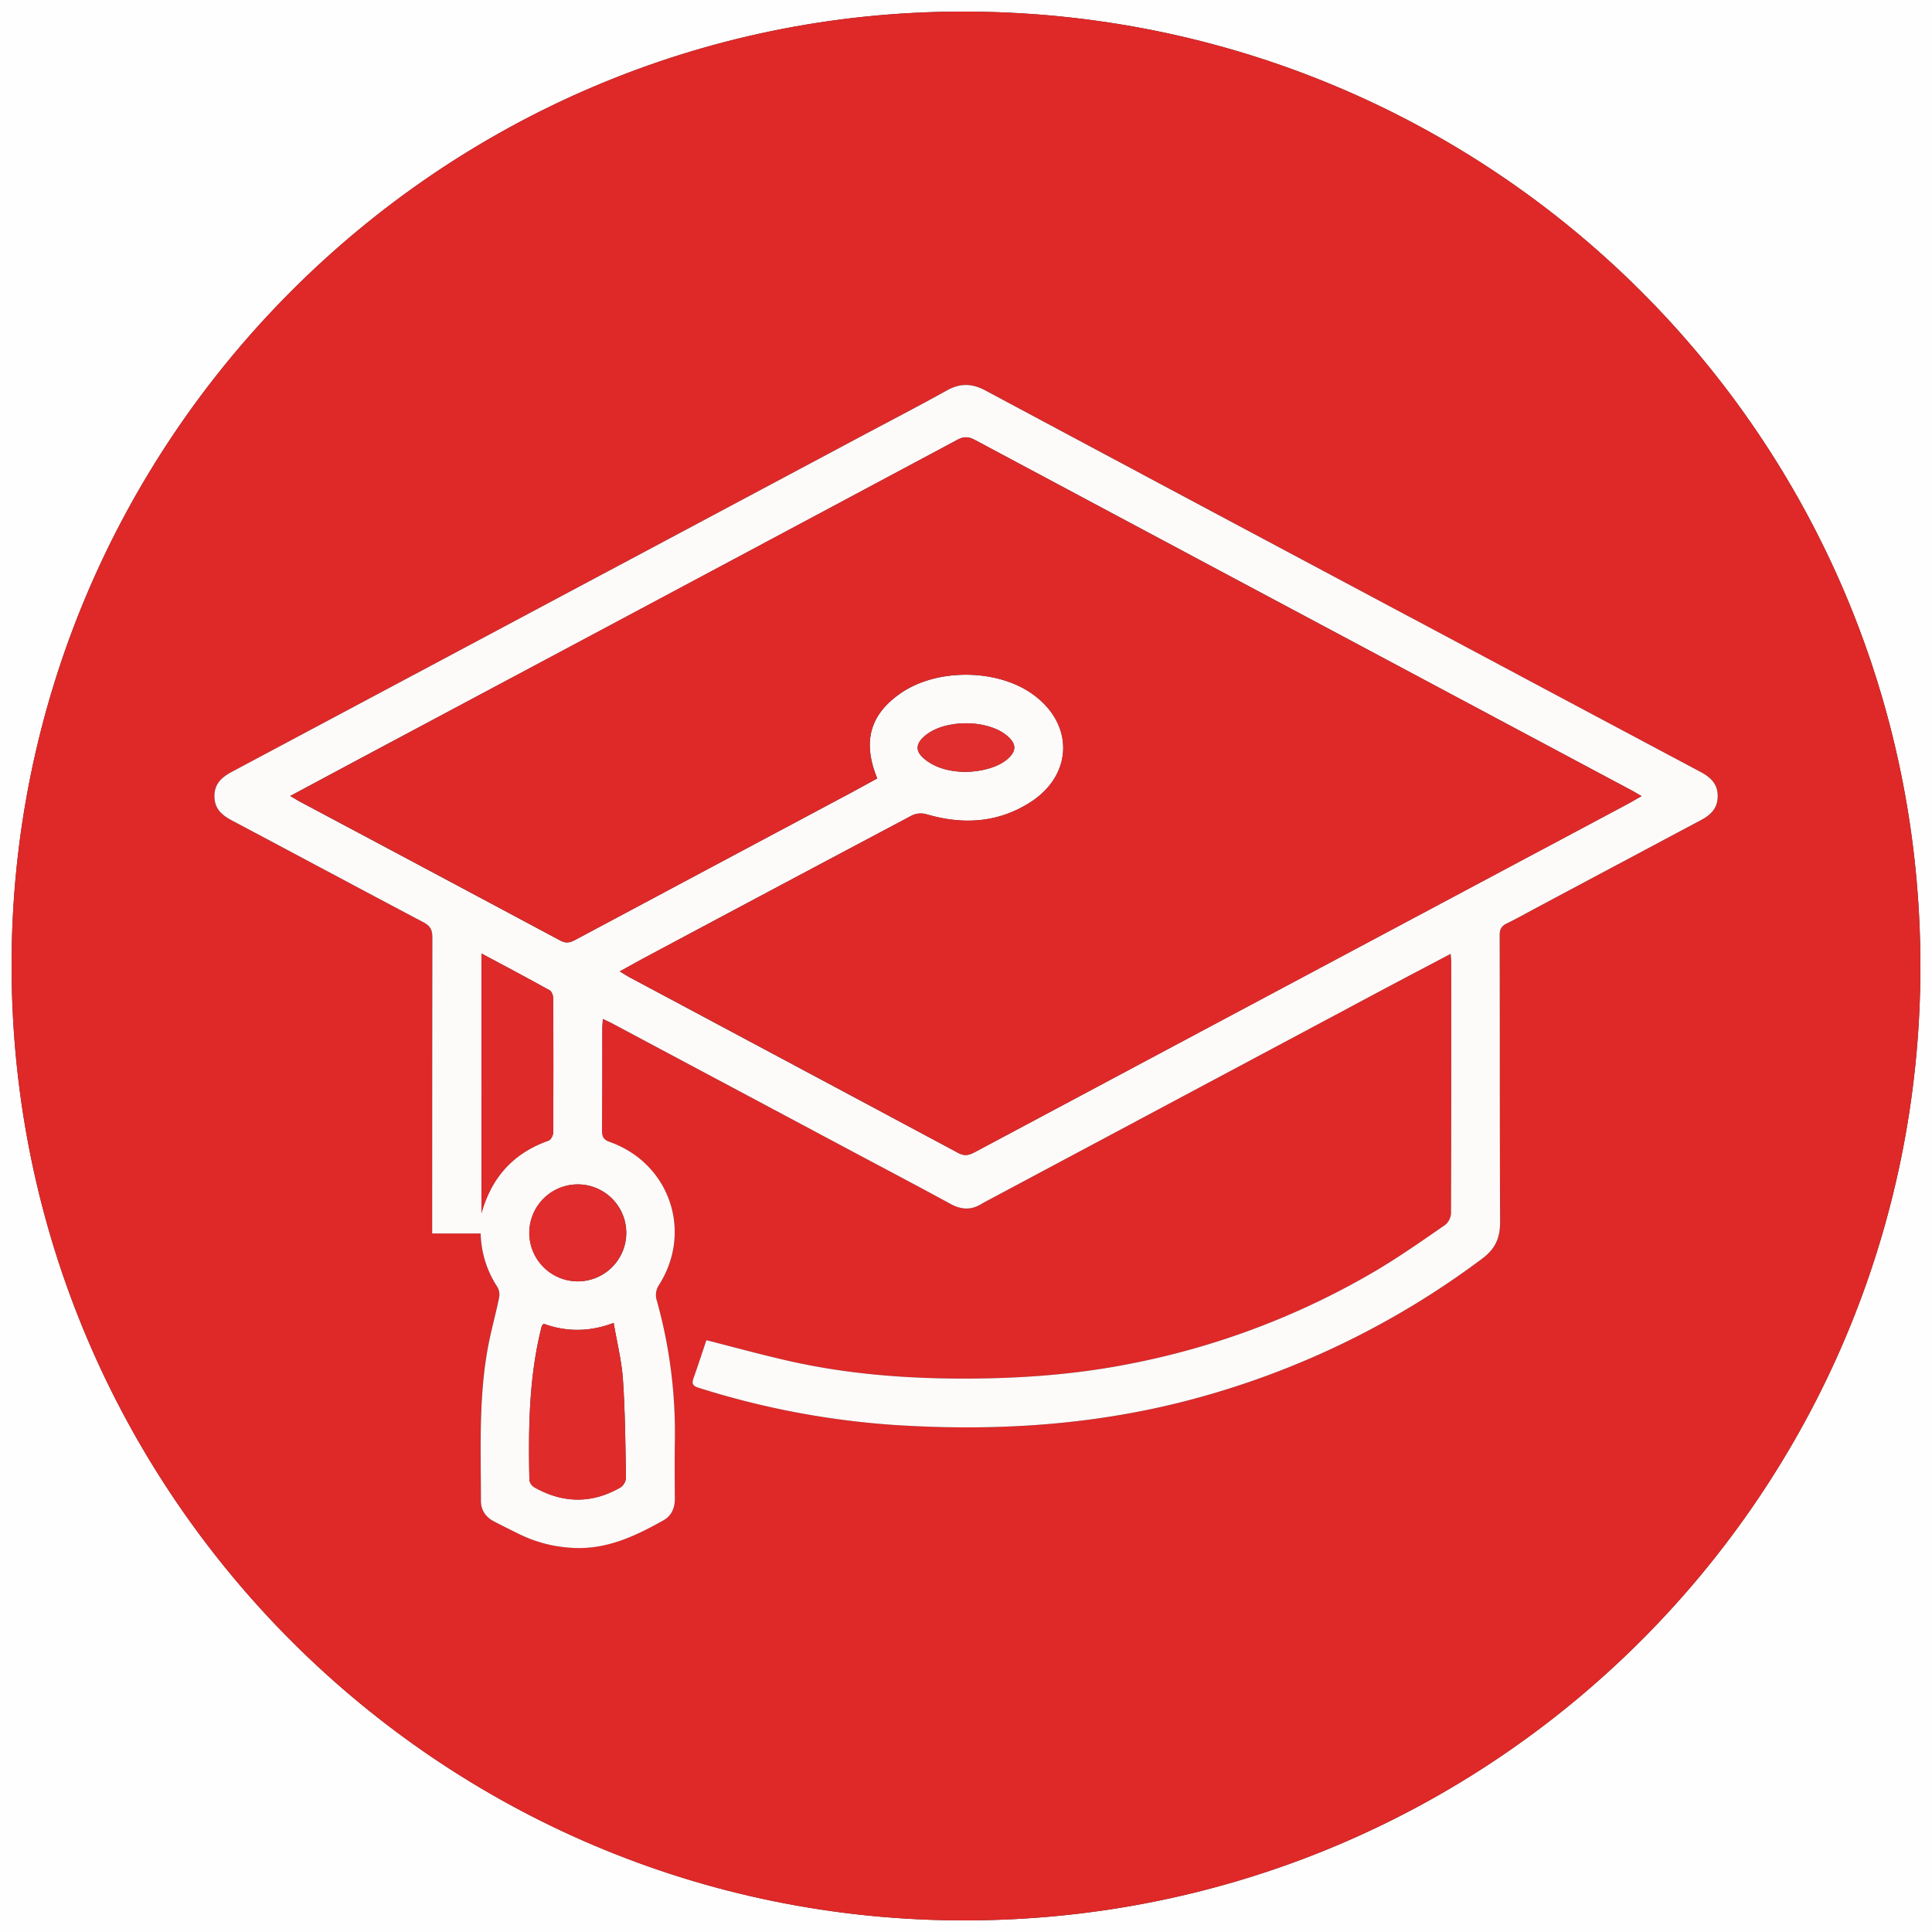 <svg id="Layer_1" data-name="Layer 1" xmlns="http://www.w3.org/2000/svg" viewBox="0 0 1000 1000"><rect x="0" y="0" width="1000" height="1000" fill="#333333" stroke="none"/><defs><style>.cls-1{fill:#fefefe;}.cls-2{fill:#df2828;}.cls-3{fill:#fdfafa;}.cls-4{fill:#df2929;}.cls-5{fill:#e02b2b;}.cls-6{fill:#df2a2a;}.cls-7{fill:#e02c2c;}.cls-8{fill:#e02e2e;}</style></defs><path class="cls-1" d="M-250-250H750V750H-250ZM249.86,744C523.27,743.62,744.2,522.65,744,249.77,743.8-23.86,522.31-244.31,247.89-244-23.36-243.7-244.43-21.46-244,250.49-243.57,523.18-22.22,744.38,249.86,744Z" transform="translate(250 250)"/><path class="cls-2" d="M249.86,744C-22.22,744.38-243.57,523.18-244,250.49-244.43-21.46-23.36-243.7,247.89-244,522.31-244.31,743.8-23.86,744,249.77,744.2,522.65,523.27,743.62,249.86,744ZM115.62,443.68c-2.25,6.74-4.41,13.35-6.69,19.93-.93,2.66-.13,3.79,2.58,4.64a431.29,431.29,0,0,0,101.28,19.29c53.56,3.47,106.46.07,158.44-14.39a438.22,438.22,0,0,0,146-71.69c6.78-5.06,9.33-10.67,9.28-18.95-.27-49.5-.1-99-.23-148.49,0-3.18,1-4.79,3.77-6.12,5.08-2.46,10-5.26,15-7.91q42.69-22.77,85.39-45.52c4.8-2.55,8.4-5.76,8.64-11.78.28-6.72-3.53-10.3-8.87-13.15Q561.49,113,492.84,76.36,376.43,14.26,260.05-47.92c-6.82-3.65-12.93-3.91-19.77-.12-14.82,8.23-29.88,16-44.84,24Q32.81,62.69-129.83,149.37c-5.33,2.84-9.32,6.18-9.23,12.91.09,6.49,4,9.71,9.17,12.44,33,17.53,66,35.22,99.08,52.67,3.49,1.84,4.55,3.93,4.54,7.76q-.19,73.48-.09,147v6.3h25.1A52.37,52.37,0,0,0,7.46,416.2a8.09,8.09,0,0,1,.81,5.45c-1.42,7-3.3,13.92-4.8,20.91-6,27.8-4.61,56-4.6,84.16,0,4.9,2.53,8.54,6.87,10.79s8.91,4.52,13.39,6.72a70.09,70.09,0,0,0,26.33,6.86c17.92,1.31,33.13-5.9,48-14.27,4-2.26,5.81-6.25,5.79-11,0-9.83-.14-19.66,0-29.49A254.1,254.1,0,0,0,90,423.27,9.39,9.39,0,0,1,91.17,415c17.57-27.74,5.29-63-25.7-73.94-3.17-1.12-3.89-2.77-3.87-5.83.12-17.66,0-35.32.07-53,0-1.41.22-2.83.38-4.82,2,.95,3.44,1.6,4.86,2.35l122.38,65.21c17.61,9.39,35.28,18.67,52.8,28.22,5.54,3,10.68,3.22,16-.09,1.27-.79,2.62-1.45,3.94-2.16q101.21-54,202.4-108c12-6.38,24-12.66,36.44-19.24.13,1.68.29,2.78.29,3.88,0,43.49,0,87-.12,130.49a8.46,8.46,0,0,1-3.09,6c-11.78,8.11-23.5,16.38-35.8,23.65a401.21,401.21,0,0,1-126.73,48.07c-31.35,6.25-63,8.15-94.94,7.7-28.07-.4-55.88-3-83.25-9.31C143.49,451,129.88,447.3,115.62,443.68Z" transform="translate(250 250)"/><path class="cls-3" d="M115.62,443.68c14.26,3.62,27.87,7.35,41.61,10.5,27.37,6.29,55.18,8.91,83.25,9.31,31.9.45,63.59-1.45,94.94-7.7a401.21,401.21,0,0,0,126.73-48.07c12.3-7.27,24-15.54,35.8-23.65a8.46,8.46,0,0,0,3.09-6c.17-43.5.13-87,.12-130.49,0-1.1-.16-2.2-.29-3.88-12.45,6.58-24.48,12.86-36.44,19.24q-101.21,54-202.4,108c-1.32.71-2.67,1.37-3.94,2.16-5.32,3.31-10.46,3.11-16,.09-17.52-9.55-35.19-18.83-52.8-28.22L66.91,279.72c-1.42-.75-2.89-1.4-4.86-2.35-.16,2-.38,3.41-.38,4.82,0,17.67,0,35.33-.07,53,0,3.06.7,4.71,3.87,5.83,31,10.94,43.27,46.2,25.7,73.94A9.39,9.39,0,0,0,90,423.27a254.1,254.1,0,0,1,9.3,73.09c-.16,9.83-.06,19.66,0,29.49,0,4.72-1.77,8.71-5.79,11-14.89,8.37-30.1,15.58-48,14.27a70.09,70.09,0,0,1-26.33-6.86c-4.48-2.2-8.95-4.42-13.39-6.72s-6.87-5.89-6.87-10.79c0-28.13-1.39-56.36,4.6-84.16,1.5-7,3.38-13.9,4.8-20.91a8.09,8.09,0,0,0-.81-5.45,52.37,52.37,0,0,1-8.72-27.77h-25.1v-6.3q0-73.49.09-147c0-3.83-1.05-5.92-4.54-7.76-33.08-17.45-66-35.14-99.08-52.67-5.16-2.73-9.08-5.95-9.17-12.44-.09-6.73,3.9-10.07,9.23-12.91Q32.83,62.71,195.44-24c15-8,30-15.77,44.84-24,6.84-3.79,12.95-3.53,19.77.12Q376.38,14.35,492.84,76.36,561.5,113,630.19,149.54c5.34,2.85,9.15,6.43,8.87,13.15-.24,6-3.84,9.23-8.64,11.78Q587.72,197.21,545,220c-5,2.65-9.92,5.45-15,7.91-2.73,1.33-3.78,2.94-3.77,6.12.13,49.5,0,99,.23,148.49,0,8.28-2.5,13.89-9.28,18.95a438.22,438.22,0,0,1-146,71.69c-52,14.46-104.88,17.86-158.44,14.39a431.29,431.29,0,0,1-101.28-19.29c-2.71-.85-3.51-2-2.58-4.64C111.21,457,113.37,450.42,115.62,443.68ZM-99.76,162c2.57,1.5,4,2.43,5.58,3.25Q-27.07,201,40,236.81c3,1.61,5.09,1.09,7.77-.34Q117.93,199,188.13,161.6c5.36-2.85,10.68-5.8,15.93-8.67-7.75-19.06-3.77-33.06,12.09-44.08,18.57-12.91,49.61-12.78,68.1.28,21.74,15.35,21.41,41.81-1,56.17C266.44,176,248.28,177,229.43,171.44a10.68,10.68,0,0,0-7.27.58Q153,208.64,83.94,245.58c-4.15,2.22-8.25,4.53-13.14,7.23,2.37,1.42,3.85,2.4,5.41,3.23q84.9,45.34,169.78,90.72c3.3,1.77,5.64,1.15,8.64-.45q168.31-89.85,336.69-179.55c2.56-1.37,5.06-2.83,8.36-4.69-2.34-1.34-3.83-2.25-5.38-3.08L485.61,101q-115.5-61.62-231-123.29c-3.25-1.74-5.69-1.89-9.1-.07Q100.17,55.39-45.34,132.87C-63.07,142.33-80.79,151.81-99.76,162ZM31.46,435.2c-.54.56-.91.76-1,1-6.75,26.25-7,53-6.45,79.88a5.4,5.4,0,0,0,2.53,3.7c14.81,8.4,29.77,8.61,44.58.11A6.67,6.67,0,0,0,74,515c-.29-17-.43-34-1.57-50.89-.65-9.66-3.07-19.19-4.79-29.37C54.92,439.53,43,439.37,31.46,435.2ZM-.81,243.52V377.94c5.2-18.63,16.54-31.21,34.79-37.6,1.16-.41,2.33-2.73,2.34-4.18q.23-34.73,0-69.47c0-1.4-.74-3.5-1.79-4.09C23,256.19,11.3,250-.81,243.52ZM48.86,413.23A25.09,25.09,0,1,0,24,388,25.17,25.17,0,0,0,48.86,413.23Zm200.23-263.7c9.14,0,17.52-2.56,22.08-6.38,5.1-4.27,5.12-8.1.07-12.34-10.1-8.49-31.92-8.59-42.21-.19-5.5,4.48-5.46,8.59.33,12.92C235.48,148.11,242.65,149.33,249.09,149.53Z" transform="translate(250 250)"/><path class="cls-4" d="M-99.76,162c19-10.14,36.69-19.62,54.42-29.08Q100.13,55.3,245.54-22.34c3.41-1.82,5.85-1.67,9.1.07Q370.08,39.47,485.61,101L594.3,159c1.55.83,3,1.74,5.38,3.08-3.3,1.86-5.8,3.32-8.36,4.69Q423,256.52,254.63,346.31c-3,1.6-5.34,2.22-8.64.45Q161.17,301.29,76.21,256c-1.56-.83-3-1.81-5.41-3.23,4.89-2.7,9-5,13.14-7.23Q153,208.72,222.16,172a10.68,10.68,0,0,1,7.27-.58c18.85,5.52,37,4.59,53.79-6.14,22.44-14.36,22.77-40.82,1-56.17-18.49-13.06-49.53-13.19-68.1-.28-15.86,11-19.84,25-12.09,44.08-5.25,2.87-10.57,5.82-15.93,8.67Q117.95,199,47.77,236.47c-2.68,1.43-4.79,1.95-7.77.34Q-27,200.89-94.18,165.2C-95.72,164.38-97.19,163.45-99.76,162Z" transform="translate(250 250)"/><path class="cls-5" d="M31.46,435.2c11.58,4.17,23.46,4.33,36.19-.47,1.72,10.18,4.14,19.71,4.79,29.37C73.58,481,73.72,498,74,515a6.67,6.67,0,0,1-2.87,4.94c-14.81,8.5-29.77,8.29-44.58-.11a5.4,5.4,0,0,1-2.53-3.7c-.51-26.84-.3-53.63,6.45-79.88C30.55,436,30.92,435.76,31.46,435.2Z" transform="translate(250 250)"/><path class="cls-6" d="M-.81,243.52C11.3,250,23,256.19,34.56,262.6c1,.59,1.78,2.69,1.79,4.09q.15,34.74,0,69.47c0,1.45-1.18,3.77-2.34,4.18-18.25,6.39-29.59,19-34.79,37.6Z" transform="translate(250 250)"/><path class="cls-7" d="M48.86,413.23a25.09,25.09,0,1,1,25.25-24.91A25.19,25.19,0,0,1,48.86,413.23Z" transform="translate(250 250)"/><path class="cls-8" d="M249.09,149.53c-6.44-.2-13.61-1.42-19.73-6-5.79-4.33-5.83-8.44-.33-12.92,10.29-8.4,32.11-8.3,42.21.19,5.05,4.24,5,8.07-.07,12.34C266.61,147,258.23,149.5,249.09,149.53Z" transform="translate(250 250)"/></svg>